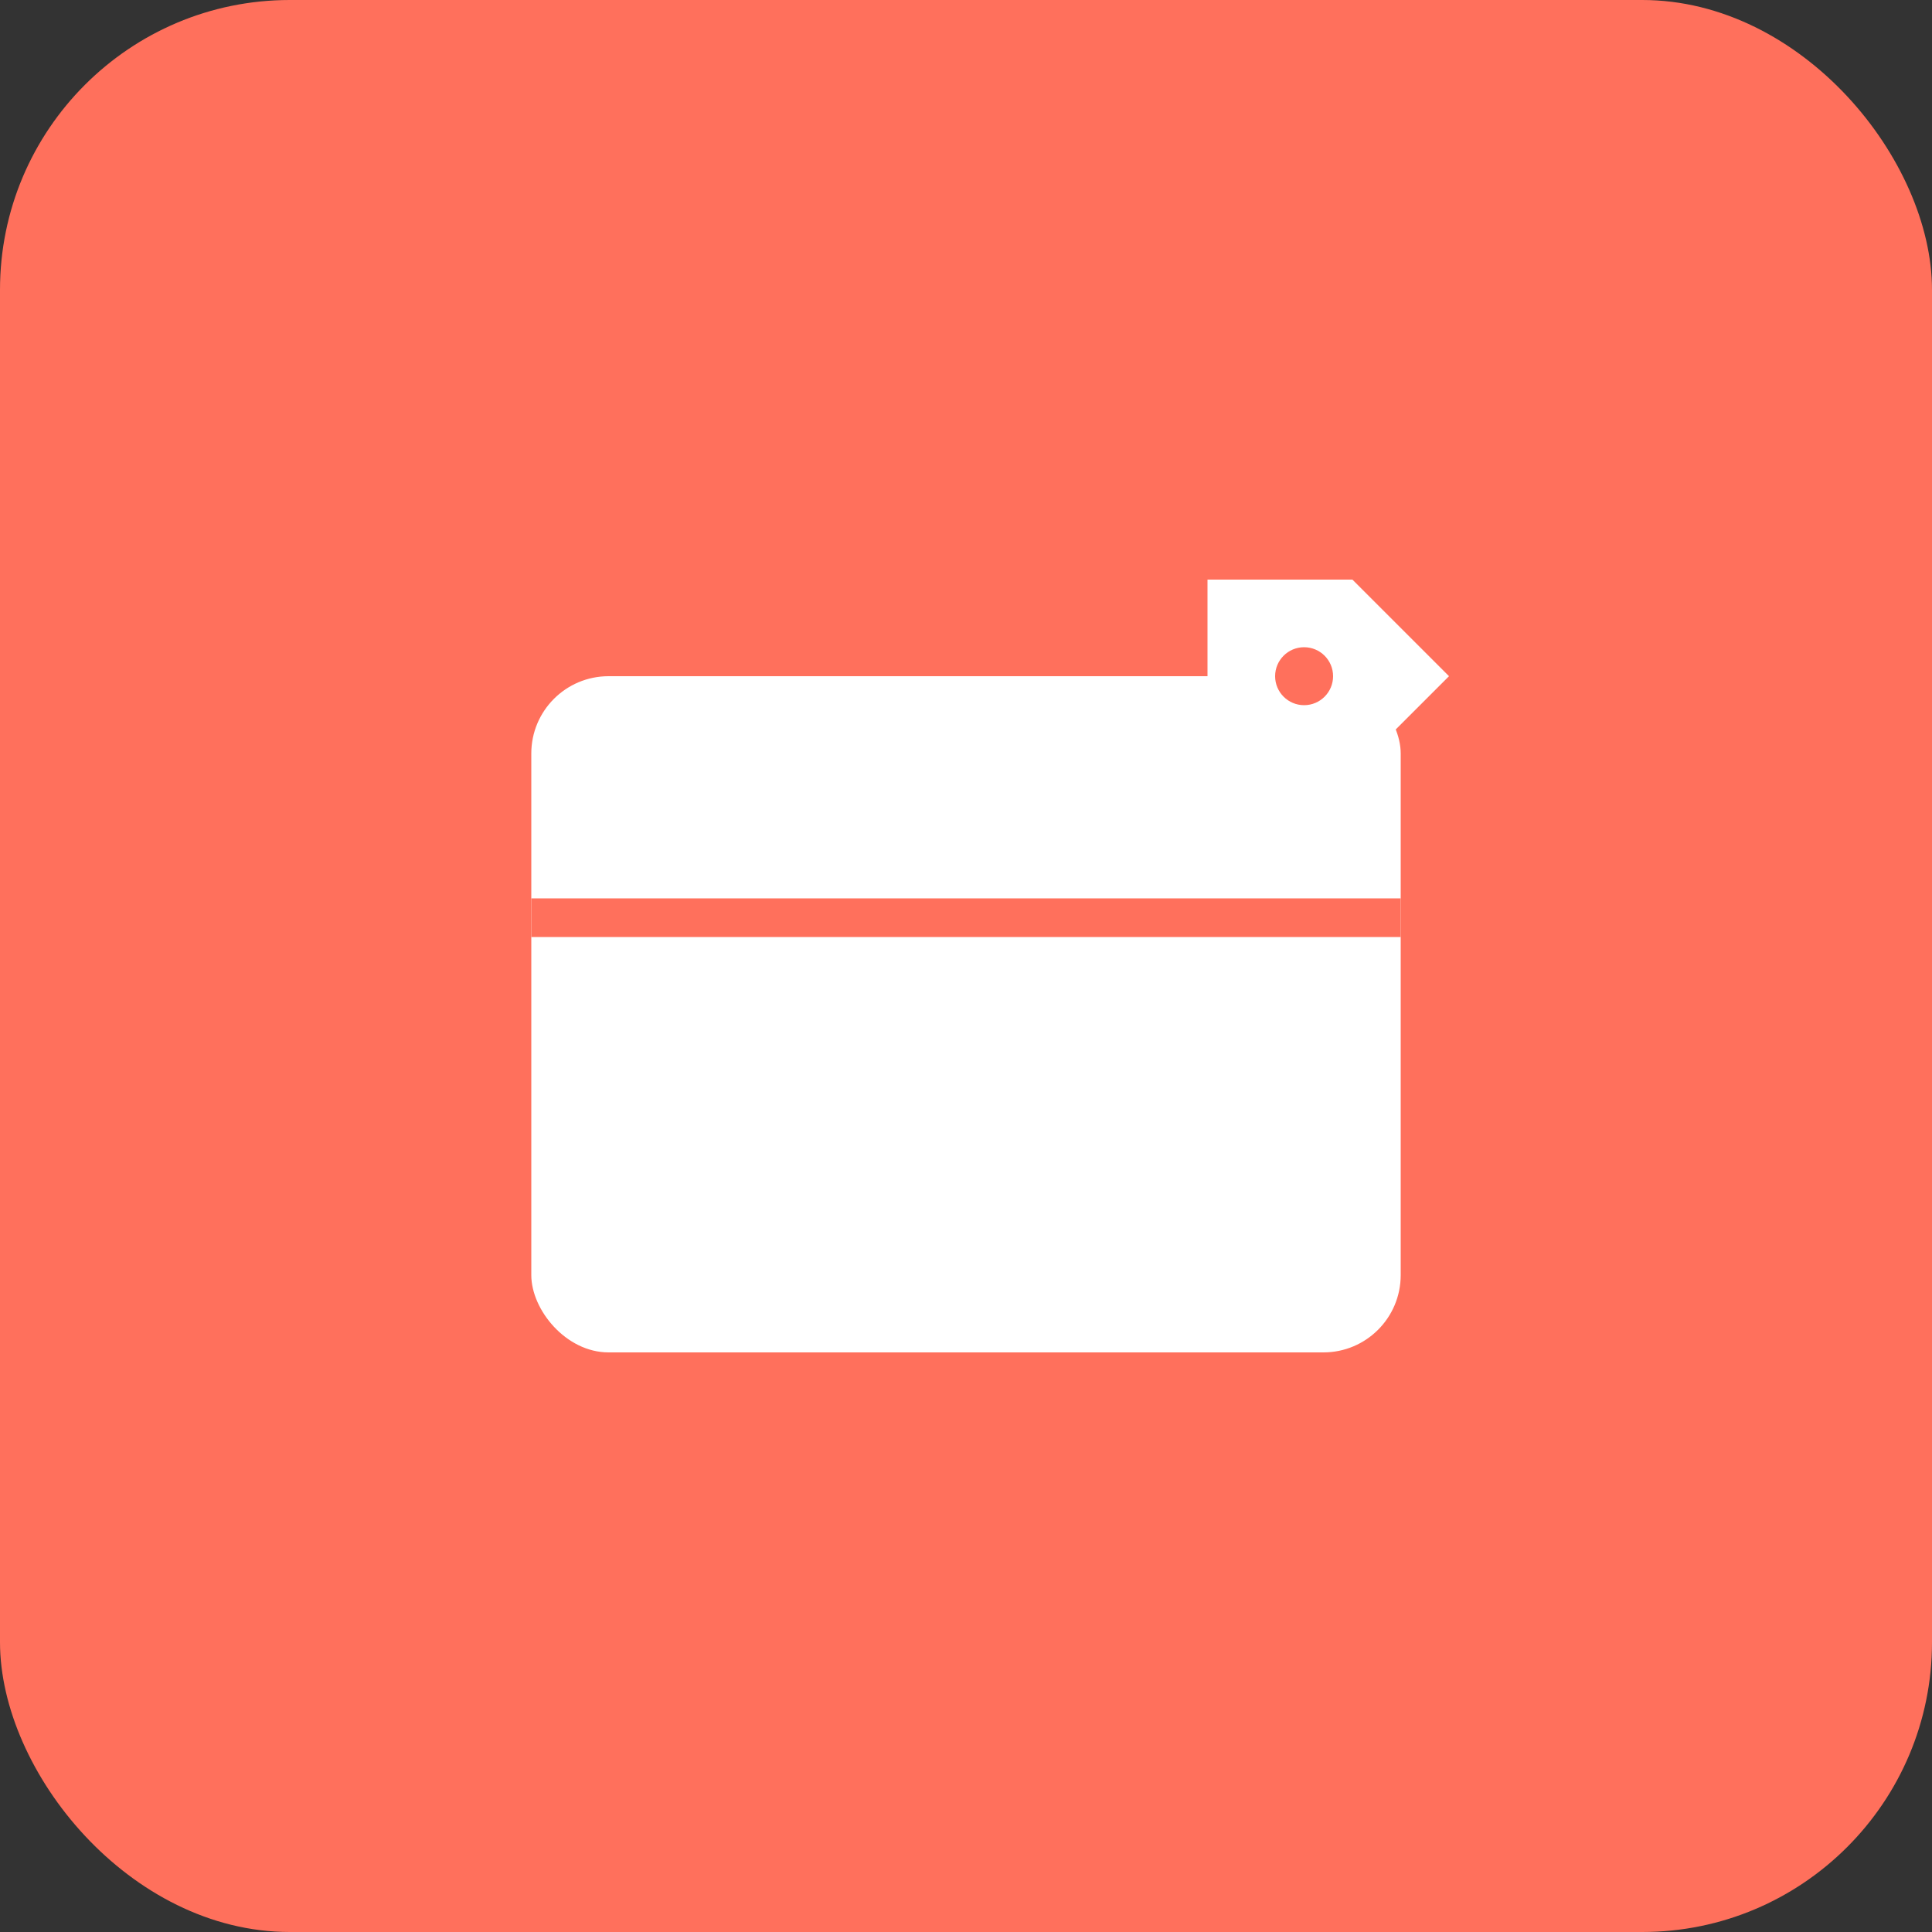 <svg width="200" height="200" viewBox="0 0 200 200" xmlns="http://www.w3.org/2000/svg">
  <rect x="0" y="0" width="200" height="200" fill="#333333" stroke="none"/>
  <!-- Orange square with rounded corners -->
  <rect x="0" y="0" width="200" height="200" rx="30" ry="30" fill="#FF705C"/>
  
  <!-- Supplier box -->
  <rect x="55" y="70" width="90" height="70" rx="8" ry="8" fill="#FFFFFF"/>
  
  <!-- Box lid line -->
  <line x1="55" y1="95" x2="145" y2="95" stroke="#FF705C" stroke-width="4"/>
  
  <!-- Tag (supplier label) -->
  <polygon points="125,60 140,60 150,70 140,80 125,80" fill="#FFFFFF"/>
  <circle cx="135" cy="70" r="3" fill="#FF705C"/>
</svg>
